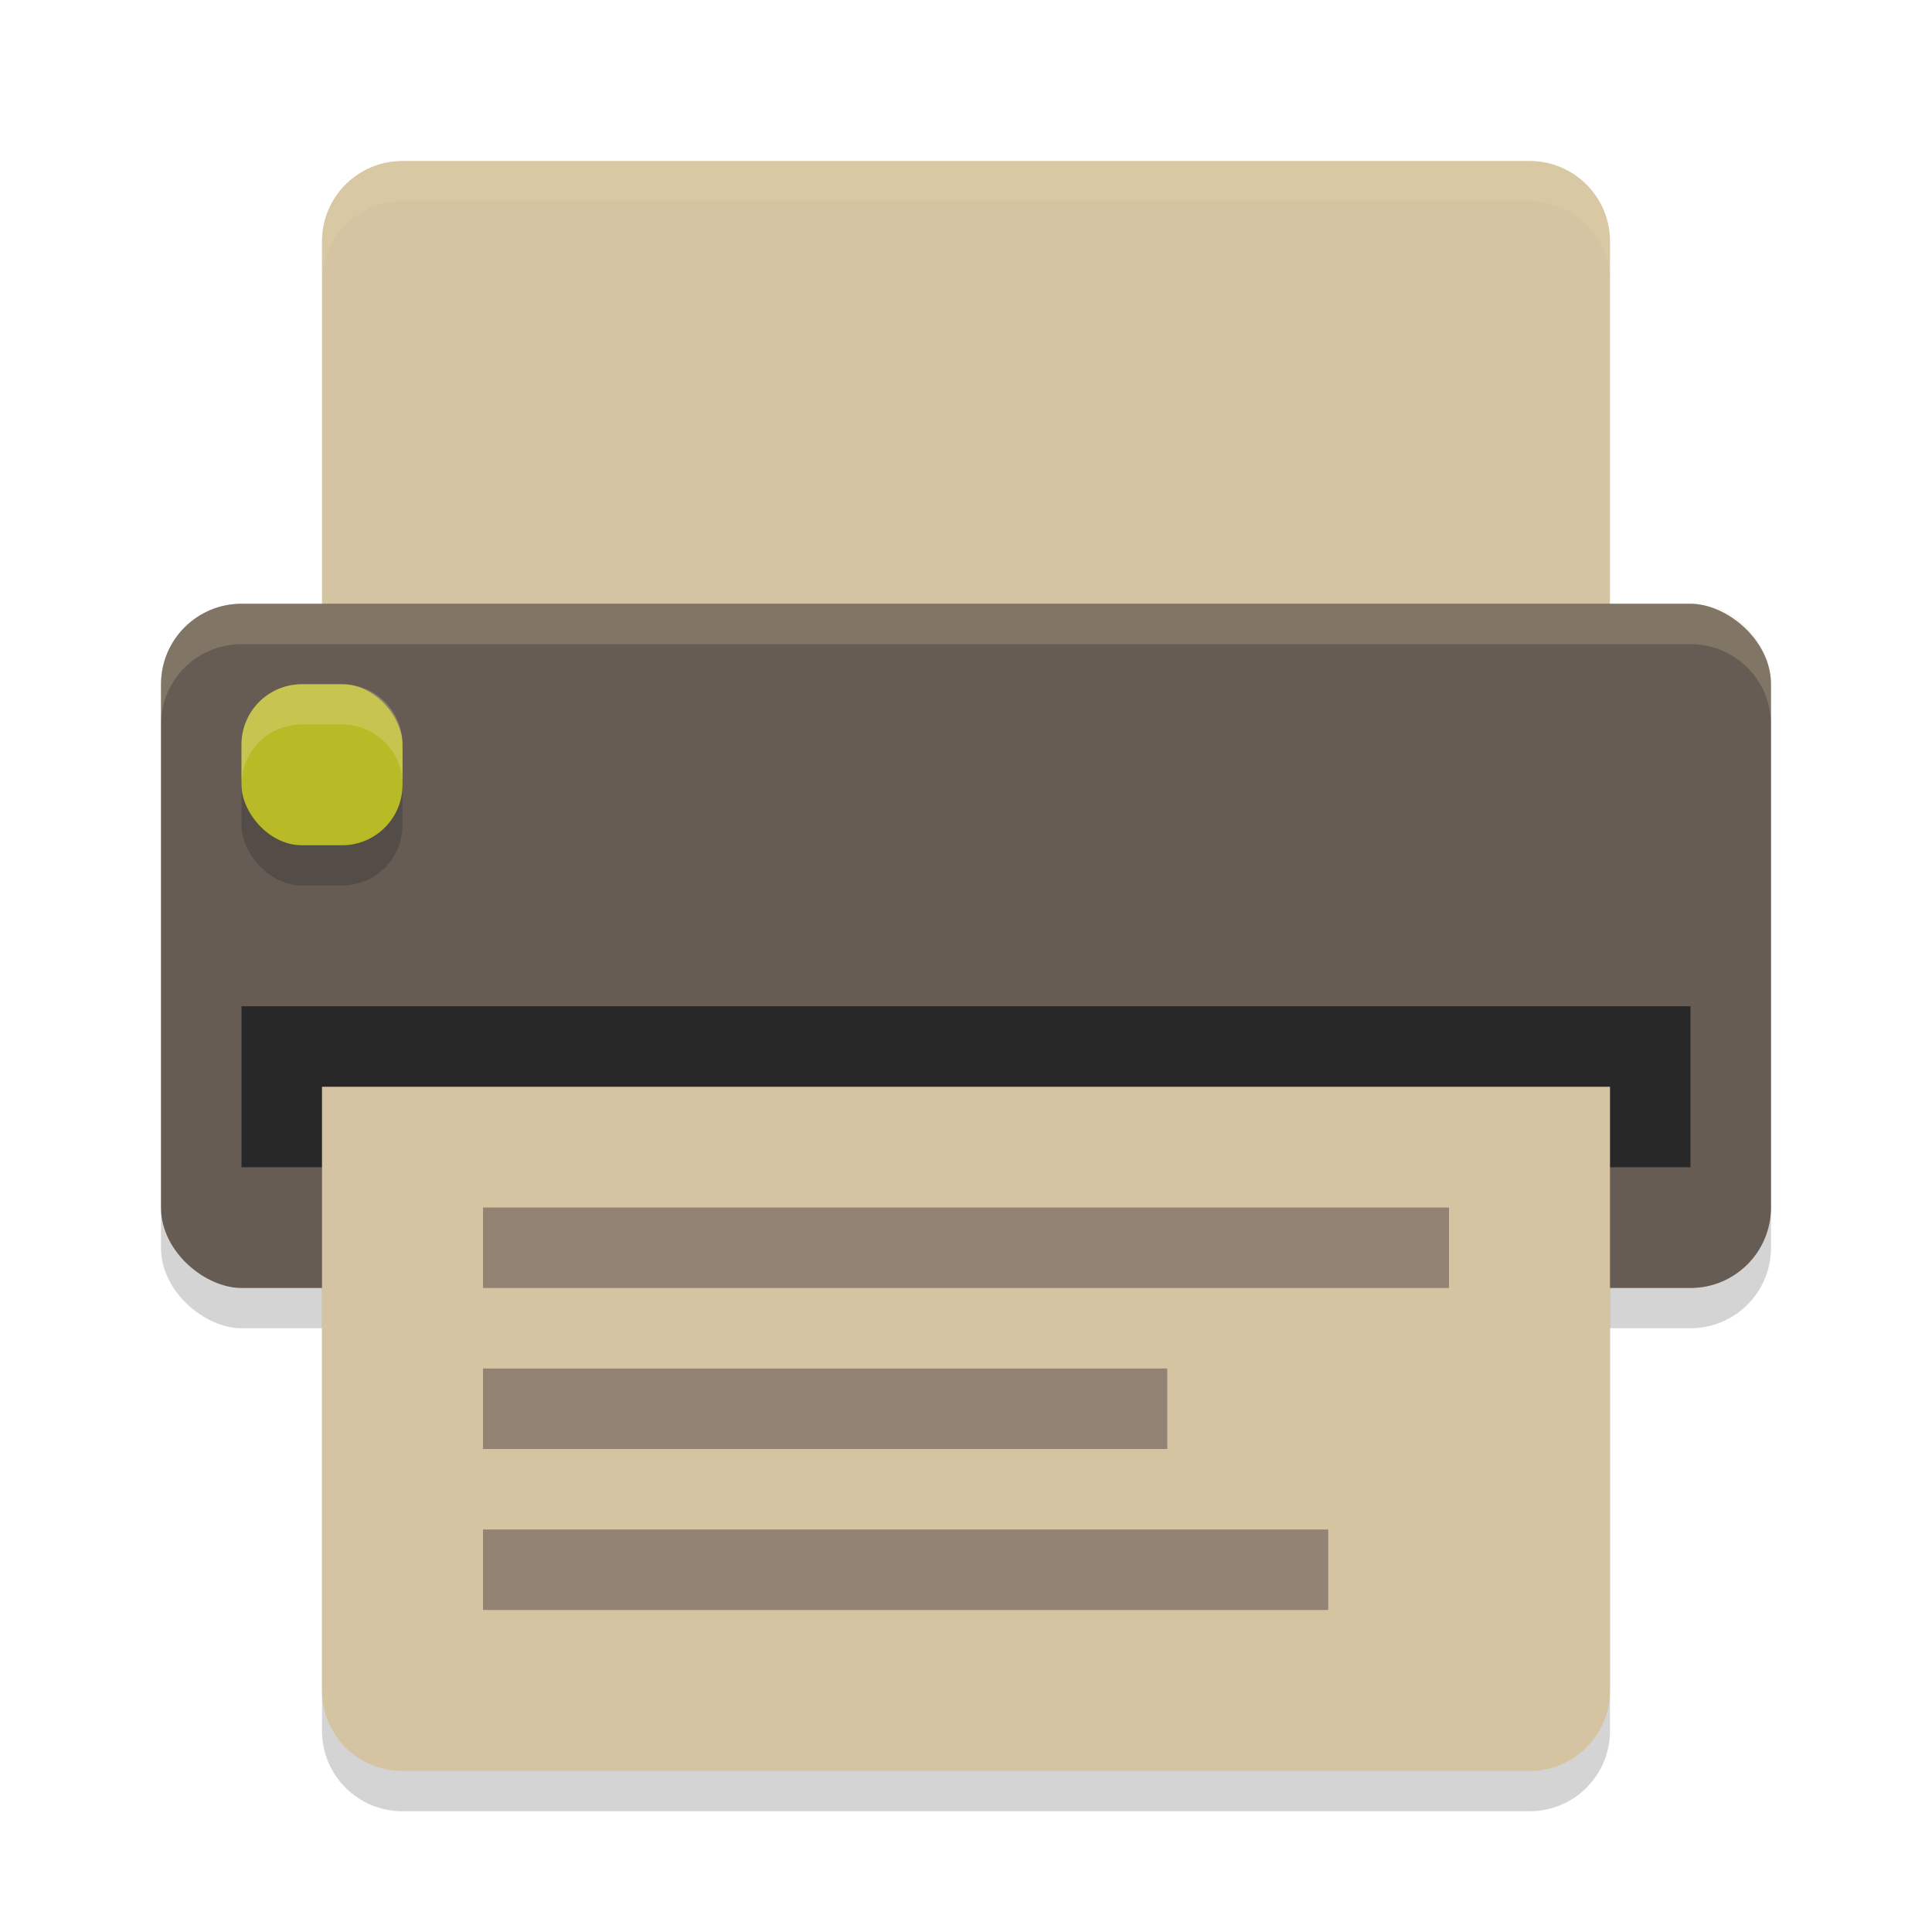 <svg width="48" height="48" version="1" xmlns="http://www.w3.org/2000/svg">
  <rect transform="matrix(0,-1,-1,0,0,0)" x="-33" y="-44" width="17" height="40" rx="2" ry="2" fill="#282828" opacity=".2"/>
  <path d="m8 28v15c0 1.108 0.892 2 2 2h28c1.108 0 2-0.892 2-2v-15h-32z" fill="#282828" opacity=".2"/>
  <path d="m10 4c-1.108 0-2 0.892-2 2v12h32v-12c0-1.108-0.892-2-2-2h-28z" fill="#d5c4a1"/>
  <rect transform="matrix(0,-1,-1,0,0,0)" x="-32" y="-44" width="17" height="40" rx="2" ry="2" fill="#665c54"/>
  <path d="m6 15.004c-1.108 0-2 0.892-2 2v1c0-1.108 0.892-2 2-2h36c1.108 0 2 0.892 2 2v-1c0-1.108-0.892-2-2-2h-36z" fill="#ebdbb2" opacity=".2"/>
  <rect x="6" y="25" width="36" height="4" fill="#282828"/>
  <rect x="6" y="18" width="4" height="4" rx="1.5" ry="1.5" fill="#282828" opacity=".3"/>
  <rect x="6" y="17" width="4" height="4" rx="1.5" ry="1.5" fill="#b8bb26"/>
  <path d="m8 27v15c0 1.108 0.892 2 2 2h28c1.108 0 2-0.892 2-2v-15h-32z" fill="#d5c4a1"/>
  <path d="m10 4c-1.108 0-2 0.892-2 2v1c0-1.108 0.892-2 2-2h28c1.108 0 2 0.892 2 2v-1c0-1.108-0.892-2-2-2h-28z" fill="#ebdbb2" opacity=".2"/>
  <path d="m12 30v2h24v-2h-24zm0 4v2h17v-2h-17zm0 4v2h21v-2h-21z" fill="#928374" fill-rule="evenodd"/>
  <path d="m7.5 17c-0.831 0-1.5 0.669-1.5 1.5v1c0-0.831 0.669-1.5 1.5-1.5h1c0.831 0 1.5 0.669 1.5 1.5v-1c0-0.831-0.669-1.5-1.5-1.5h-1z" fill="#ebdbb2" opacity=".3"/>
</svg>
